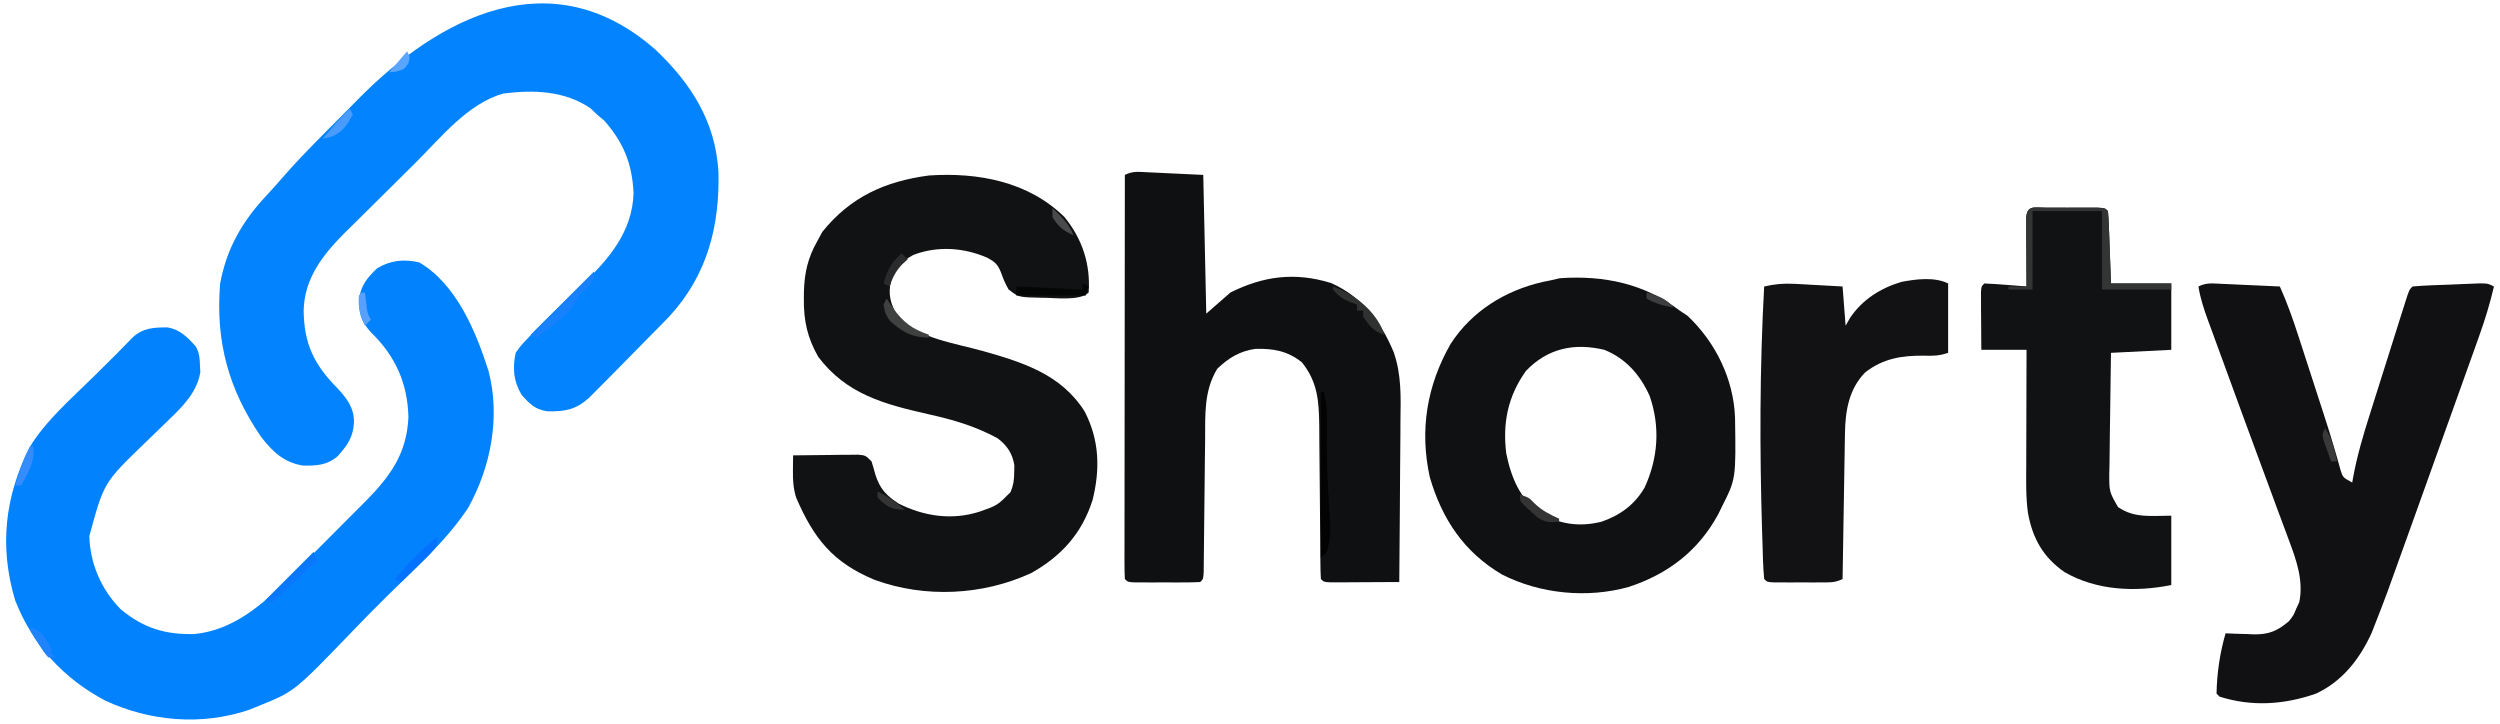<?xml version="1.0" encoding="UTF-8"?>
<svg version="1.1" xmlns="http://www.w3.org/2000/svg" width="829" height="240">
<path d="M0 0 C11.813 11.177 19.906 23.775 20.926 40.461 C21.378 58.554 17.218 74.84 4.625 88.5 C2.346 90.888 0.016 93.223 -2.312 95.562 C-3.666 96.943 -5.019 98.324 -6.371 99.705 C-8.844 102.227 -11.328 104.739 -13.812 107.25 C-14.301 107.746 -14.789 108.242 -15.293 108.752 C-16.7 110.178 -18.116 111.595 -19.531 113.012 C-20.356 113.84 -21.18 114.669 -22.029 115.522 C-26.456 119.478 -30.022 120.061 -35.836 119.949 C-39.936 119.309 -41.542 117.61 -44.312 114.562 C-47.034 109.96 -47.403 105.763 -46.312 100.562 C-44.688 98.25 -44.688 98.25 -42.5 95.938 C-41.683 95.07 -40.866 94.203 -40.024 93.31 C-37.251 90.5 -34.447 87.725 -31.613 84.977 C-31.125 84.503 -30.636 84.029 -30.133 83.541 C-26.106 79.641 -26.106 79.641 -24.097 77.745 C-15.331 69.444 -7.609 60.273 -7.223 47.617 C-7.688 37.902 -10.472 30.965 -16.875 23.625 C-17.679 22.944 -18.484 22.264 -19.312 21.562 C-20.055 20.861 -20.797 20.16 -21.562 19.438 C-30.06 13.644 -40.337 13.308 -50.312 14.562 C-62.121 17.779 -71.193 29.284 -79.609 37.621 C-80.447 38.45 -81.284 39.279 -82.147 40.134 C-83.899 41.873 -85.65 43.613 -87.4 45.355 C-89.178 47.121 -90.96 48.883 -92.747 50.64 C-95.357 53.207 -97.953 55.787 -100.547 58.371 C-101.338 59.144 -102.128 59.918 -102.943 60.714 C-110.295 68.095 -116.38 75.838 -116.625 86.562 C-116.478 97.6 -113.166 104.475 -105.434 112.273 C-102.272 115.685 -99.88 118.783 -99.938 123.562 C-100.14 128.468 -102.098 131.196 -105.312 134.812 C-108.771 137.839 -112.429 138.049 -116.852 137.941 C-123.096 136.98 -126.936 133.343 -130.703 128.469 C-141.583 112.664 -145.891 96.607 -144.312 77.562 C-142.117 65.788 -136.902 56.844 -128.789 48.215 C-126.864 46.154 -125.016 44.068 -123.178 41.932 C-119.273 37.462 -115.167 33.221 -110.992 29.004 C-110.212 28.215 -109.431 27.427 -108.627 26.614 C-106.983 24.956 -105.337 23.3 -103.69 21.645 C-102.028 19.971 -100.37 18.293 -98.717 16.61 C-71.559 -11.032 -34.35 -30.146 0 0 Z " fill="#0483FE" transform="translate(217.312,16.438)"/>
<path d="M0 0 C12.383 7.255 18.807 22.918 23 36 C26.976 51.237 23.795 67.824 16.25 81.375 C8.884 92.544 -1.558 101.67 -11.015 111.031 C-14.924 114.908 -18.792 118.814 -22.59 122.801 C-41.402 142.308 -41.402 142.308 -53 147 C-54.088 147.442 -55.176 147.884 -56.297 148.34 C-71.982 153.707 -89.232 152.24 -104.125 145.312 C-118.109 137.882 -128.216 126.792 -134 112 C-139.235 94.361 -137.459 78.003 -129.305 61.512 C-123.865 52.45 -115.201 45.066 -107.75 37.688 C-106.879 36.821 -106.007 35.954 -105.109 35.061 C-103.452 33.412 -101.793 31.766 -100.131 30.123 C-98.423 28.421 -96.747 26.696 -95.078 24.957 C-91.606 21.687 -87.93 21.552 -83.359 21.574 C-79.261 22.314 -76.671 24.932 -74 28 C-72.872 30.257 -72.77 31.677 -72.688 34.188 C-72.631 35.292 -72.631 35.292 -72.574 36.418 C-73.636 42.856 -78.117 47.527 -82.684 51.871 C-83.221 52.397 -83.758 52.923 -84.312 53.465 C-86.584 55.688 -88.873 57.893 -91.161 60.1 C-104.574 73.067 -104.574 73.067 -109.375 90.75 C-109.153 99.873 -105.403 108.512 -99 115 C-91.471 121.272 -84.216 123.498 -74.504 123.246 C-61.582 121.976 -51.761 113.373 -43.012 104.508 C-41.652 103.151 -41.652 103.151 -40.266 101.766 C-38.363 99.864 -36.467 97.956 -34.576 96.042 C-32.17 93.608 -29.748 91.189 -27.321 88.775 C-24.981 86.443 -22.653 84.1 -20.324 81.758 C-19.463 80.899 -18.601 80.041 -17.714 79.156 C-9.518 70.831 -4.166 63.43 -3.562 51.438 C-3.819 40.061 -7.896 31.053 -16.012 23.184 C-19.303 19.569 -20.015 16.922 -19.938 12.062 C-19.209 7.476 -17.294 5.218 -14 2 C-9.454 -0.712 -5.146 -1.161 0 0 Z " fill="#0382FE" transform="translate(139,87)"/>
<path d="M0 0 C5.921 7.257 8.664 15.704 8 25 C5.043 27.957 -3.45 26.675 -7.416 26.743 C-15.257 26.594 -15.257 26.594 -18.613 23.91 C-20 21.25 -20 21.25 -21.02 18.488 C-22.148 15.623 -23.022 14.881 -25.688 13.438 C-33.394 10.093 -42.079 9.485 -50.062 12.5 C-53.936 14.519 -55.849 16.885 -57.473 20.918 C-58.691 25.729 -57.615 28.901 -55.25 33.125 C-48.528 40.221 -35.996 41.876 -26.938 44.438 C-13.69 48.189 -1.092 52.185 6.637 64.387 C11.593 73.888 11.844 83.645 9.277 93.883 C5.741 104.876 -0.987 112.37 -11 118 C-27.101 125.456 -46.239 126.377 -62.966 120.284 C-76.883 114.52 -83.181 106.495 -89 93 C-89.978 89.856 -90.106 87.035 -90.062 83.75 C-90.053 82.858 -90.044 81.966 -90.035 81.047 C-90.024 80.371 -90.012 79.696 -90 79 C-86.042 78.942 -82.084 78.906 -78.125 78.875 C-76.997 78.858 -75.869 78.841 -74.707 78.824 C-73.631 78.818 -72.554 78.811 -71.445 78.805 C-70.45 78.794 -69.455 78.784 -68.43 78.773 C-66 79 -66 79 -64 81 C-63.541 82.425 -63.13 83.865 -62.75 85.312 C-61.226 90.06 -59.24 92.228 -55 95 C-46.54 99.23 -37.35 100.58 -28.25 97.688 C-22.232 95.575 -22.232 95.575 -17.891 91.18 C-16.925 88.817 -16.701 87.105 -16.688 84.562 C-16.662 83.451 -16.662 83.451 -16.637 82.316 C-17.255 78.373 -19.04 75.728 -22.205 73.327 C-29.599 69.315 -36.875 67.19 -45.062 65.375 C-59.763 62.033 -72.264 58.779 -81.676 46.32 C-85.254 40.05 -86.533 34.311 -86.438 27.125 C-86.431 26.337 -86.425 25.549 -86.419 24.737 C-86.252 18.507 -85.12 13.458 -82 8 C-81.443 6.969 -80.886 5.938 -80.312 4.875 C-70.994 -6.71 -59.487 -11.893 -44.938 -13.812 C-28.688 -14.907 -11.934 -11.787 0 0 Z " fill="#111213" transform="translate(353,72)"/>
<path d="M0 0 C0.97 0.043 1.939 0.086 2.938 0.131 C4.173 0.192 5.408 0.253 6.68 0.316 C12.558 0.595 12.558 0.595 18.555 0.879 C18.885 16.059 19.215 31.239 19.555 46.879 C22.195 44.569 24.835 42.259 27.555 39.879 C38.478 34.417 48.977 33.037 60.887 36.715 C71.07 41.158 77.558 49.606 81.694 59.648 C84.314 67.07 84.056 74.51 83.945 82.266 C83.938 83.819 83.932 85.373 83.928 86.927 C83.913 90.979 83.874 95.031 83.829 99.084 C83.788 103.233 83.77 107.383 83.75 111.533 C83.707 119.649 83.639 127.764 83.555 135.879 C79.409 135.908 75.263 135.926 71.117 135.941 C69.933 135.95 68.749 135.958 67.529 135.967 C66.405 135.97 65.28 135.973 64.121 135.977 C62.558 135.984 62.558 135.984 60.963 135.992 C58.555 135.879 58.555 135.879 57.555 134.879 C57.447 133.019 57.408 131.155 57.397 129.293 C57.387 128.097 57.376 126.902 57.366 125.67 C57.359 124.366 57.351 123.062 57.344 121.719 C57.331 120.372 57.317 119.025 57.302 117.678 C57.241 111.948 57.187 106.219 57.153 100.49 C57.132 96.987 57.097 93.485 57.053 89.982 C57.032 88.008 57.026 86.034 57.021 84.06 C56.91 75.909 56.514 69.558 51.242 63.004 C46.481 59.239 41.807 58.412 35.863 58.562 C30.705 59.269 26.864 61.604 23.18 65.191 C18.737 72.539 19.231 80.303 19.176 88.652 C19.15 90.668 19.124 92.683 19.098 94.699 C19.063 97.504 19.038 100.31 19.012 103.115 C18.966 108.051 18.911 112.986 18.849 117.921 C18.817 120.547 18.79 123.172 18.769 125.797 C18.756 126.976 18.742 128.154 18.728 129.369 C18.719 130.411 18.709 131.454 18.699 132.528 C18.555 134.879 18.555 134.879 17.555 135.879 C15.786 135.978 14.014 136.01 12.242 136.012 C11.167 136.013 10.092 136.014 8.984 136.016 C7.853 136.012 6.721 136.008 5.555 136.004 C3.857 136.01 3.857 136.01 2.125 136.016 C1.05 136.014 -0.025 136.013 -1.133 136.012 C-2.127 136.011 -3.121 136.009 -4.145 136.008 C-6.445 135.879 -6.445 135.879 -7.445 134.879 C-7.542 133.145 -7.567 131.408 -7.566 129.671 C-7.567 128.543 -7.568 127.414 -7.57 126.251 C-7.566 125.001 -7.563 123.752 -7.559 122.465 C-7.559 121.157 -7.559 119.85 -7.559 118.504 C-7.56 114.909 -7.554 111.314 -7.547 107.719 C-7.54 103.966 -7.54 100.213 -7.539 96.46 C-7.536 89.349 -7.527 82.237 -7.517 75.126 C-7.506 67.031 -7.501 58.937 -7.496 50.843 C-7.485 34.188 -7.468 17.534 -7.445 0.879 C-4.797 -0.445 -2.956 -0.14 0 0 Z " fill="#0F1011" transform="translate(380.445,57.121)"/>
<path d="M0 0 C0.866 0.578 1.732 1.155 2.625 1.75 C11.921 10.557 17.817 22.622 18.336 35.391 C18.65 55.758 18.65 55.758 14 65 C13.576 65.864 13.152 66.727 12.715 67.617 C6.12 79.704 -3.874 87.318 -16.874 91.62 C-30.66 95.485 -46.305 93.95 -58.953 87.492 C-71.524 80.108 -78.824 69.137 -82.875 55.25 C-86.313 39.617 -83.865 24.816 -75.938 10.977 C-68.895 0.158 -57.948 -6.629 -45.438 -9.508 C-44.633 -9.67 -43.829 -9.833 -43 -10 C-41.36 -10.371 -41.36 -10.371 -39.688 -10.75 C-25.117 -11.738 -11.666 -8.959 0 0 Z M-51 20 C-56.946 28.34 -58.768 37.162 -57.539 47.262 C-56.004 55.061 -52.979 62.604 -46.219 67.215 C-39.635 70.885 -33.261 71.806 -25.938 70 C-19.767 67.87 -14.963 64.374 -11.652 58.684 C-7.161 48.912 -6.421 38.586 -9.965 28.316 C-13.07 21.368 -17.851 15.872 -25 13 C-34.976 10.624 -43.805 12.478 -51 20 Z " fill="#101112" transform="translate(557,103)"/>
<path d="M0 0 C1.121 0.048 2.243 0.097 3.398 0.146 C5.162 0.231 5.162 0.231 6.961 0.316 C8.736 0.395 8.736 0.395 10.547 0.475 C13.477 0.605 16.406 0.74 19.336 0.879 C21.777 6.325 23.722 11.834 25.551 17.512 C25.848 18.425 26.145 19.339 26.451 20.28 C27.077 22.208 27.701 24.136 28.324 26.064 C29.264 28.975 30.209 31.884 31.154 34.793 C31.766 36.678 32.377 38.564 32.988 40.449 C33.285 41.362 33.581 42.274 33.887 43.214 C35.16 47.155 36.416 51.094 37.563 55.073 C37.902 56.244 38.241 57.415 38.59 58.621 C38.863 59.607 39.135 60.593 39.416 61.609 C40.222 64.209 40.222 64.209 43.336 65.879 C43.435 65.305 43.535 64.731 43.637 64.14 C44.969 56.95 47 50.087 49.215 43.125 C49.587 41.943 49.959 40.761 50.343 39.543 C51.124 37.064 51.908 34.586 52.695 32.108 C53.502 29.565 54.307 27.022 55.107 24.476 C56.264 20.796 57.426 17.116 58.59 13.438 C59.13 11.721 59.13 11.721 59.682 9.969 C60.016 8.92 60.35 7.871 60.694 6.791 C61.134 5.4 61.134 5.4 61.584 3.982 C62.336 1.879 62.336 1.879 63.336 0.879 C67.47 0.494 71.626 0.409 75.773 0.254 C76.945 0.202 78.116 0.151 79.322 0.098 C80.998 0.032 80.998 0.032 82.707 -0.035 C84.253 -0.096 84.253 -0.096 85.83 -0.159 C88.336 -0.121 88.336 -0.121 90.336 0.879 C88.981 6.653 87.282 12.169 85.273 17.746 C84.97 18.598 84.666 19.45 84.354 20.328 C83.352 23.138 82.344 25.946 81.336 28.754 C80.628 30.733 79.921 32.712 79.213 34.692 C77.321 39.983 75.424 45.273 73.526 50.562 C71.914 55.055 70.307 59.549 68.7 64.043 C67.096 68.527 65.489 73.009 63.881 77.492 C63.11 79.642 62.339 81.793 61.569 83.944 C54.644 103.289 54.644 103.289 51.062 112.449 C50.628 113.563 50.193 114.677 49.745 115.825 C45.747 124.492 40.055 131.808 31.336 135.879 C20.807 139.555 10.041 140.29 -0.664 136.879 C-0.994 136.549 -1.324 136.219 -1.664 135.879 C-1.521 129.015 -0.563 122.463 1.336 115.879 C2.349 115.925 3.362 115.972 4.406 116.02 C5.758 116.057 7.109 116.093 8.461 116.129 C9.126 116.162 9.791 116.196 10.477 116.23 C15.621 116.331 18.432 115.176 22.336 111.879 C23.893 109.907 23.893 109.907 24.773 107.691 C25.102 106.997 25.431 106.302 25.77 105.586 C27.257 98.477 24.802 91.526 22.301 84.922 C21.99 84.077 21.679 83.231 21.359 82.36 C20.34 79.592 19.307 76.829 18.273 74.066 C17.559 72.131 16.845 70.196 16.133 68.26 C14.641 64.209 13.144 60.161 11.644 56.114 C8.219 46.872 4.836 37.615 1.462 28.355 C0.412 25.479 -0.642 22.606 -1.698 19.733 C-2.342 17.971 -2.985 16.208 -3.629 14.445 C-4.07 13.25 -4.07 13.25 -4.52 12.03 C-5.865 8.332 -7.047 4.783 -7.664 0.879 C-4.966 -0.47 -3.011 -0.137 0 0 Z " fill="#111113" transform="translate(736.664,94.121)"/>
<path d="M0 0 C1.12 -0.001 2.24 -0.003 3.395 -0.004 C4.574 -0 5.754 0.004 6.969 0.008 C8.738 0.002 8.738 0.002 10.543 -0.004 C12.223 -0.002 12.223 -0.002 13.938 0 C14.973 0.001 16.009 0.002 17.076 0.003 C19.469 0.133 19.469 0.133 20.469 1.133 C20.626 2.912 20.72 4.696 20.785 6.48 C20.827 7.56 20.869 8.64 20.912 9.752 C20.951 10.888 20.991 12.025 21.031 13.195 C21.074 14.335 21.118 15.476 21.162 16.65 C21.269 19.478 21.369 22.305 21.469 25.133 C28.069 25.133 34.669 25.133 41.469 25.133 C41.469 32.393 41.469 39.653 41.469 47.133 C31.569 47.628 31.569 47.628 21.469 48.133 C21.345 54.877 21.254 61.621 21.194 68.366 C21.169 70.66 21.135 72.954 21.092 75.248 C21.031 78.547 21.003 81.845 20.98 85.145 C20.955 86.169 20.929 87.193 20.902 88.248 C20.895 94.182 20.895 94.182 23.792 99.269 C29.231 103.057 34.975 102.133 41.469 102.133 C41.469 109.723 41.469 117.313 41.469 125.133 C29.603 127.506 16.711 127.008 6.031 120.82 C-1.095 115.853 -4.539 109.587 -6.061 101.22 C-6.782 96.003 -6.655 90.768 -6.629 85.512 C-6.627 84.412 -6.626 83.312 -6.625 82.179 C-6.619 78.684 -6.606 75.19 -6.594 71.695 C-6.589 69.318 -6.584 66.941 -6.58 64.564 C-6.569 58.754 -6.552 52.943 -6.531 47.133 C-11.481 47.133 -16.431 47.133 -21.531 47.133 C-21.558 43.654 -21.578 40.175 -21.594 36.695 C-21.602 35.702 -21.611 34.709 -21.619 33.686 C-21.622 32.741 -21.626 31.797 -21.629 30.824 C-21.634 29.95 -21.639 29.075 -21.645 28.174 C-21.531 26.133 -21.531 26.133 -20.531 25.133 C-18.174 25.223 -15.82 25.38 -13.469 25.57 C-12.178 25.672 -10.888 25.774 -9.559 25.879 C-8.06 26.005 -8.06 26.005 -6.531 26.133 C-6.536 25.381 -6.542 24.629 -6.547 23.854 C-6.568 20.468 -6.581 17.081 -6.594 13.695 C-6.602 12.511 -6.611 11.327 -6.619 10.107 C-6.622 8.983 -6.626 7.858 -6.629 6.699 C-6.637 5.136 -6.637 5.136 -6.645 3.541 C-6.431 -0.989 -3.96 0.004 0 0 Z " fill="#111213" transform="translate(678.531,68.867)"/>
<path d="M0 0 C0 7.59 0 15.18 0 23 C-3.072 24.024 -4.986 24.041 -8.188 23.938 C-15.485 23.899 -21.543 24.879 -27.461 29.445 C-32.855 34.894 -34.084 42.139 -34.205 49.525 C-34.225 50.605 -34.245 51.686 -34.266 52.8 C-34.282 53.955 -34.299 55.11 -34.316 56.301 C-34.337 57.492 -34.358 58.684 -34.379 59.911 C-34.445 63.712 -34.504 67.512 -34.562 71.312 C-34.606 73.891 -34.649 76.47 -34.693 79.049 C-34.8 85.366 -34.902 91.683 -35 98 C-37.543 99.271 -39.348 99.129 -42.191 99.133 C-43.218 99.134 -44.245 99.135 -45.303 99.137 C-46.378 99.133 -47.454 99.129 -48.562 99.125 C-49.642 99.129 -50.722 99.133 -51.834 99.137 C-53.372 99.135 -53.372 99.135 -54.941 99.133 C-55.887 99.132 -56.833 99.131 -57.807 99.129 C-60 99 -60 99 -61 98 C-61.387 94.057 -61.434 90.084 -61.562 86.125 C-61.604 84.86 -61.646 83.595 -61.689 82.292 C-62.509 55.22 -62.495 28.045 -61 1 C-57.523 0.191 -54.478 -0.075 -50.918 0.121 C-49.987 0.169 -49.055 0.218 -48.096 0.268 C-47.136 0.324 -46.176 0.38 -45.188 0.438 C-44.208 0.49 -43.229 0.542 -42.221 0.596 C-39.813 0.725 -37.407 0.862 -35 1 C-34.67 5.29 -34.34 9.58 -34 14 C-33.505 13.134 -33.01 12.268 -32.5 11.375 C-28.427 5.329 -22.369 1.512 -15.445 -0.539 C-10.626 -1.448 -4.495 -2.247 0 0 Z " fill="#121214" transform="translate(646,94)"/>
<path d="M0 0 C1.12 -0.001 2.24 -0.003 3.395 -0.004 C4.574 -0 5.754 0.004 6.969 0.008 C8.738 0.002 8.738 0.002 10.543 -0.004 C12.223 -0.002 12.223 -0.002 13.938 0 C14.973 0.001 16.009 0.002 17.076 0.003 C19.469 0.133 19.469 0.133 20.469 1.133 C20.626 2.912 20.72 4.696 20.785 6.48 C20.827 7.56 20.869 8.64 20.912 9.752 C20.951 10.888 20.991 12.025 21.031 13.195 C21.074 14.335 21.118 15.476 21.162 16.65 C21.269 19.478 21.369 22.305 21.469 25.133 C28.069 25.133 34.669 25.133 41.469 25.133 C41.469 25.793 41.469 26.453 41.469 27.133 C33.879 27.133 26.289 27.133 18.469 27.133 C18.469 18.553 18.469 9.973 18.469 1.133 C10.879 1.133 3.289 1.133 -4.531 1.133 C-4.531 9.713 -4.531 18.293 -4.531 27.133 C-7.171 27.133 -9.811 27.133 -12.531 27.133 C-12.531 26.803 -12.531 26.473 -12.531 26.133 C-10.551 26.133 -8.571 26.133 -6.531 26.133 C-6.536 25.381 -6.542 24.629 -6.547 23.854 C-6.568 20.468 -6.581 17.081 -6.594 13.695 C-6.602 12.511 -6.611 11.327 -6.619 10.107 C-6.622 8.983 -6.626 7.858 -6.629 6.699 C-6.634 5.657 -6.639 4.615 -6.645 3.541 C-6.431 -0.989 -3.96 0.004 0 0 Z " fill="#333434" transform="translate(678.531,68.867)"/>
<path d="M0 0 C0.33 0 0.66 0 1 0 C2.232 4.744 2.071 9.329 2 14.188 C1.939 21.029 2.1 27.799 2.562 34.625 C3.399 47.548 3.399 47.548 2 53 C1.34 53.66 0.68 54.32 0 55 C0 36.85 0 18.7 0 0 Z " fill="#030303" transform="translate(438,130)"/>
<path d="M0 0 C0 3 0 3 -2.312 5.375 C-3.199 6.241 -4.086 7.107 -5 8 C-5.433 8.78 -5.866 9.56 -6.312 10.363 C-8.359 13.561 -10.712 15.467 -13.688 17.812 C-15.178 18.998 -15.178 18.998 -16.699 20.207 C-17.458 20.799 -18.218 21.39 -19 22 C-19.66 21.67 -20.32 21.34 -21 21 C-14.07 14.07 -7.14 7.14 0 0 Z " fill="#1781FF" transform="translate(197,90)"/>
<path d="M0 0 C0.66 0.33 1.32 0.66 2 1 C1.67 1.99 1.34 2.98 1 4 C-6.59 4 -14.18 4 -22 4 C-22 3.01 -22 2.02 -22 1 C-14.74 1.33 -7.48 1.66 0 2 C0 1.34 0 0.68 0 0 Z " fill="#040505" transform="translate(359,94)"/>
<path d="M0 0 C6.593 2.283 12.903 7.151 16.062 13.5 C16.527 14.738 16.527 14.738 17 16 C13.286 14.762 12.226 13.148 10 10 C10 9.34 10 8.68 10 8 C9.34 8 8.68 8 8 8 C8 7.34 8 6.68 8 6 C6.855 5.598 6.855 5.598 5.688 5.188 C3.12 4.053 1.765 3.137 0 1 C0 0.67 0 0.34 0 0 Z " fill="#303131" transform="translate(442,95)"/>
<path d="M0 0 C0.33 0.99 0.66 1.98 1 3 C-3.95 7.62 -8.9 12.24 -14 17 C-14.66 16.67 -15.32 16.34 -16 16 C-10.72 10.72 -5.44 5.44 0 0 Z " fill="#0978FF" transform="translate(104,183)"/>
<path d="M0 0 C0.66 0.99 1.32 1.98 2 3 C5.612 7.954 8.218 9.959 14 12 C14 12.33 14 12.66 14 13 C8.378 12.771 5.604 11.349 1.383 7.668 C-0.2 5.759 -0.692 4.448 -1 2 C-0.67 1.34 -0.34 0.68 0 0 Z " fill="#3F4040" transform="translate(294,99)"/>
<path d="M0 0 C0 3 0 3 -2.625 5.918 C-3.742 7.016 -4.868 8.105 -6 9.188 C-6.572 9.746 -7.145 10.305 -7.734 10.881 C-9.15 12.261 -10.574 13.631 -12 15 C-12.66 14.67 -13.32 14.34 -14 14 C-9.671 8.816 -5.234 4.273 0 0 Z " fill="#0472FE" transform="translate(145,178)"/>
<path d="M0 0 C0.33 0.66 0.66 1.32 1 2 C-1.105 5.725 -2.243 7.68 -6.25 9.375 C-7.611 9.684 -7.611 9.684 -9 10 C-8.064 8.894 -7.126 7.791 -6.188 6.688 C-5.665 6.073 -5.143 5.458 -4.605 4.824 C-3.128 3.146 -1.6 1.561 0 0 Z " fill="#499CFE" transform="translate(116,36)"/>
<path d="M0 0 C3 1 3 1 4.812 2.875 C7.319 5.309 9.836 6.562 13 8 C13 8.33 13 8.66 13 9 C9.908 9.292 8.402 9.262 5.762 7.539 C5.077 6.907 4.393 6.276 3.688 5.625 C2.99 4.999 2.293 4.372 1.574 3.727 C0 2 0 2 0 0 Z " fill="#343434" transform="translate(504,164)"/>
<path d="M0 0 C0.33 0 0.66 0 1 0 C1.639 5.115 -0.595 8.673 -3 13 C-3.66 13 -4.32 13 -5 13 C-4.546 11.582 -4.086 10.166 -3.625 8.75 C-3.242 7.567 -3.242 7.567 -2.852 6.359 C-2.048 4.134 -1.103 2.091 0 0 Z " fill="#358CFE" transform="translate(10,148)"/>
<path d="M0 0 C0.66 0.66 1.32 1.32 2 2 C1.381 2.557 0.762 3.114 0.125 3.688 C-2.061 6.066 -2.988 7.964 -4 11 C-4.66 10.67 -5.32 10.34 -6 10 C-4.792 5.569 -3.483 3.019 0 0 Z " fill="#2A2B2C" transform="translate(299,84)"/>
<path d="M0 0 C4.026 1.342 4.883 3.423 7 7 C7 7.66 7 8.32 7 9 C7.66 9.33 8.32 9.66 9 10 C8.01 10 7.02 10 6 10 C4.395 8.066 4.395 8.066 2.812 5.562 C2.283 4.739 1.753 3.915 1.207 3.066 C0 1 0 1 0 0 Z " fill="#2083FE" transform="translate(10,208)"/>
<path d="M0 0 C3.436 1.527 6.119 3.599 9 6 C4.324 6 3.304 5.12 0 2 C0 1.34 0 0.68 0 0 Z " fill="#343435" transform="translate(291,163)"/>
<path d="M0 0 C2.458 3.687 3.012 6.697 4 11 C3.34 11 2.68 11 2 11 C1.47 9.545 0.951 8.086 0.438 6.625 C0.147 5.813 -0.143 5.001 -0.441 4.164 C-1 2 -1 2 0 0 Z " fill="#39393A" transform="translate(771,142)"/>
<path d="M0 0 C2.964 2.808 5.445 5.183 7 9 C3.646 7.612 1.887 6.114 0 3 C0 2.01 0 1.02 0 0 Z " fill="#494A4B" transform="translate(349,69)"/>
<path d="M0 0 C0.33 0 0.66 0 1 0 C1.144 1.114 1.289 2.228 1.438 3.375 C1.784 6.821 1.784 6.821 3 9 C2.34 9.66 1.68 10.32 1 11 C-0.596 7.51 -1.32 4.846 -1 1 C-0.67 0.67 -0.34 0.34 0 0 Z " fill="#58A0FE" transform="translate(120,97)"/>
<path d="M0 0 C3.775 1.091 6.47 1.908 9 5 C5.656 4.443 2.967 3.648 0 2 C0 1.34 0 0.68 0 0 Z " fill="#3D3E3F" transform="translate(546,97)"/>
<path d="M0 0 C1 2 1 2 0.375 4.062 C-1 6 -1 6 -3.625 6.75 C-4.801 6.874 -4.801 6.874 -6 7 C-4.02 4.69 -2.04 2.38 0 0 Z " fill="#5AA5FE" transform="translate(135,17)"/>
</svg>
